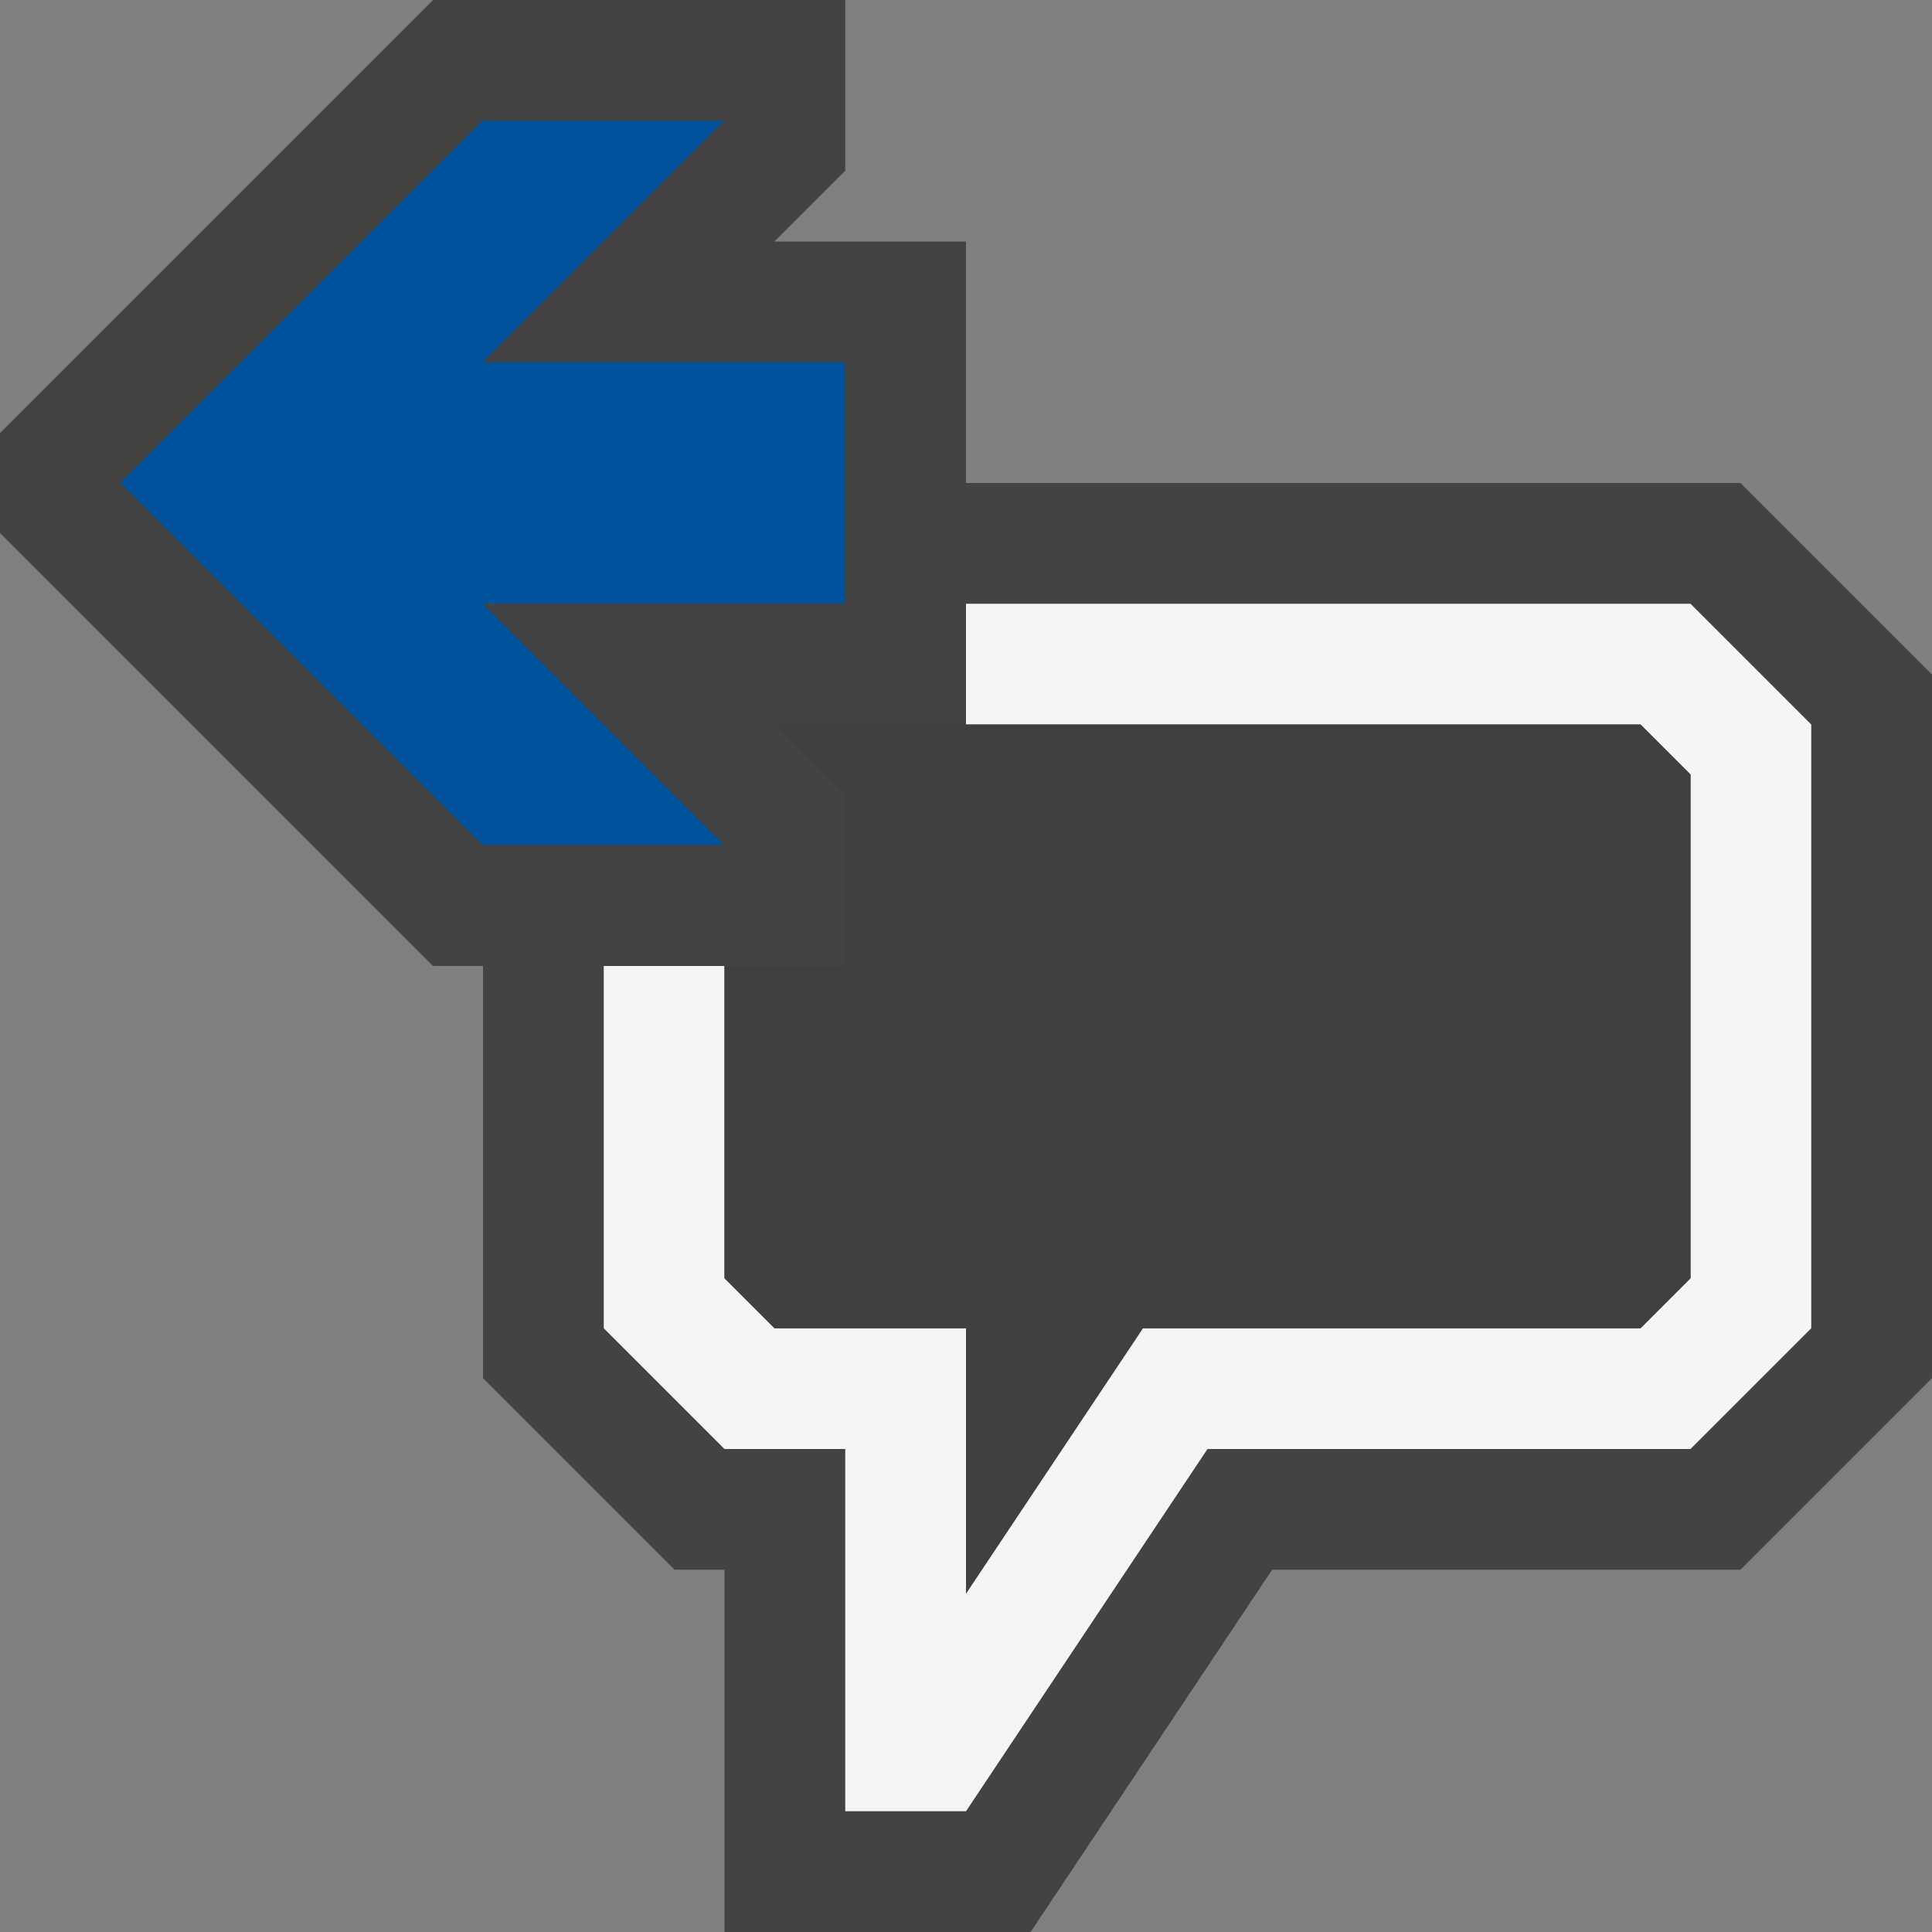<svg xmlns="http://www.w3.org/2000/svg" viewBox="0 0 16 16"><rect x="0" y="0" width="16" height="16" fill="#808080" stroke="none"/><style>.st0{fill:#434343}.st1{fill:#f5f5f5}.st2{fill:#00539c}.st3{fill:#403F41}</style><path class="st0" d="M14.414 4H8V2H6.414L7 1.414V0H3.586L0 3.586v.828L3.586 8H4v3.414L5.586 13H6v3h2.535l2-3h3.879L16 11.414V5.586z" id="outline"/><path class="st1" d="M14 5H8v1h5.586l.414.414v4.172l-.414.414H9.465l-.297.445L8 13.197V11H6.414L6 10.586V8H5v3l1 1h1v3h1l2-3h4l1-1V6z" id="icon_x5F_bg"/><path class="st2" d="M4 5h3V3H4l2-2H4L1 4l3 3h2z" id="color_x5F_action"/><path class="st3" d="M13.586 6H6.414L7 6.586V8H6v2.586l.414.414H8v2.197l1.168-1.752.297-.445H13.586l.414-.414V6.414z" id="icon_x5F_fg"/></svg>
